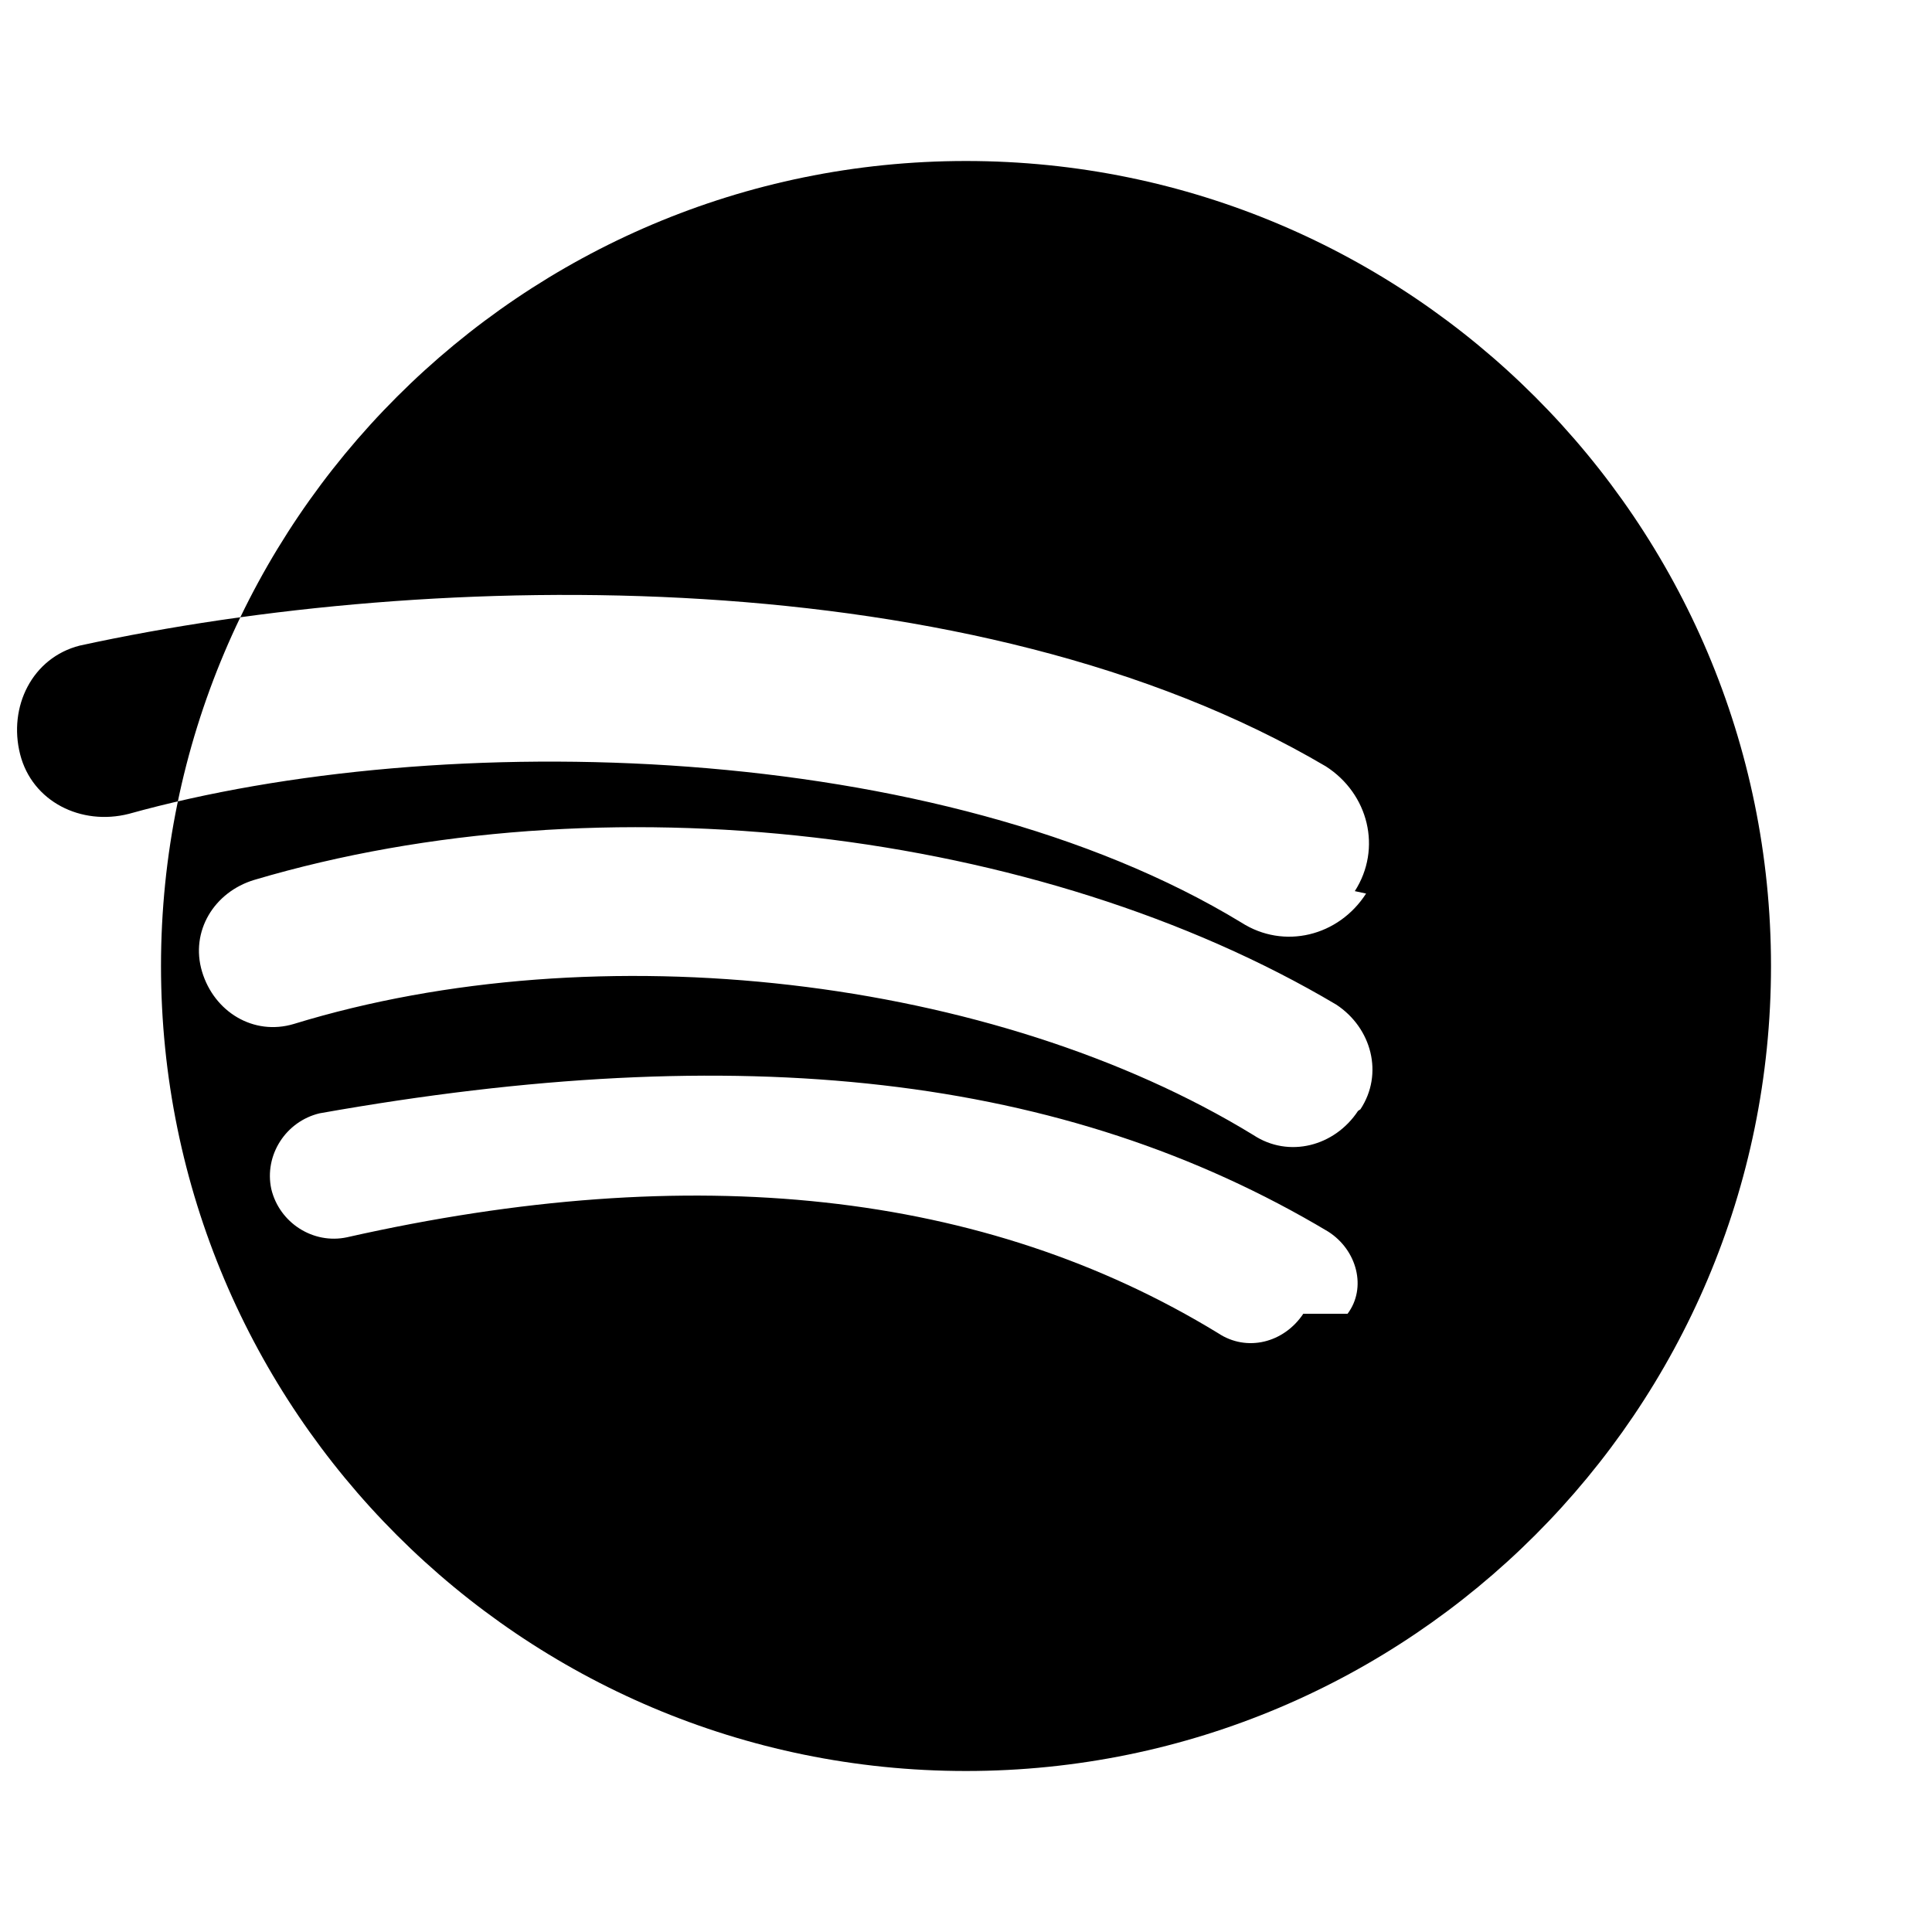 <svg xmlns="http://www.w3.org/2000/svg" width="24" height="24" viewBox="0 0 24 24" fill="currentColor"><path d="M12 2C6.48 2 2 6.48 2 12s4.48 10 10 10 10-4.48 10-10S17.52 2 12 2zm4.19 14.32c-.24.36-.7.48-1.06.24-2.9-1.77-6.52-2.16-10.82-1.19-.42.09-.84-.18-.94-.6-.09-.42.18-.84.6-.94C9.2 12.9 13.22 13.34 16.5 15.3c.36.23.48.7.24 1.02zm.68-2.52c-.29.44-.86.59-1.3.3-3.22-1.97-8.14-2.54-11.92-1.38-.5.15-.99-.15-1.14-.65s.15-.99.65-1.14c4.32-1.28 9.75-.64 13.44 1.55.44.29.59.86.3 1.3zm.1-2.7c-.34.53-1.02.7-1.55.36-3.75-2.28-9.94-2.43-13.82-1.35-.59.15-1.2-.15-1.35-.74-.15-.59.15-1.2.74-1.35 4.4-.96 11.1-1.08 15.48 1.5.53.34.7 1.02.36 1.55z"/></svg>